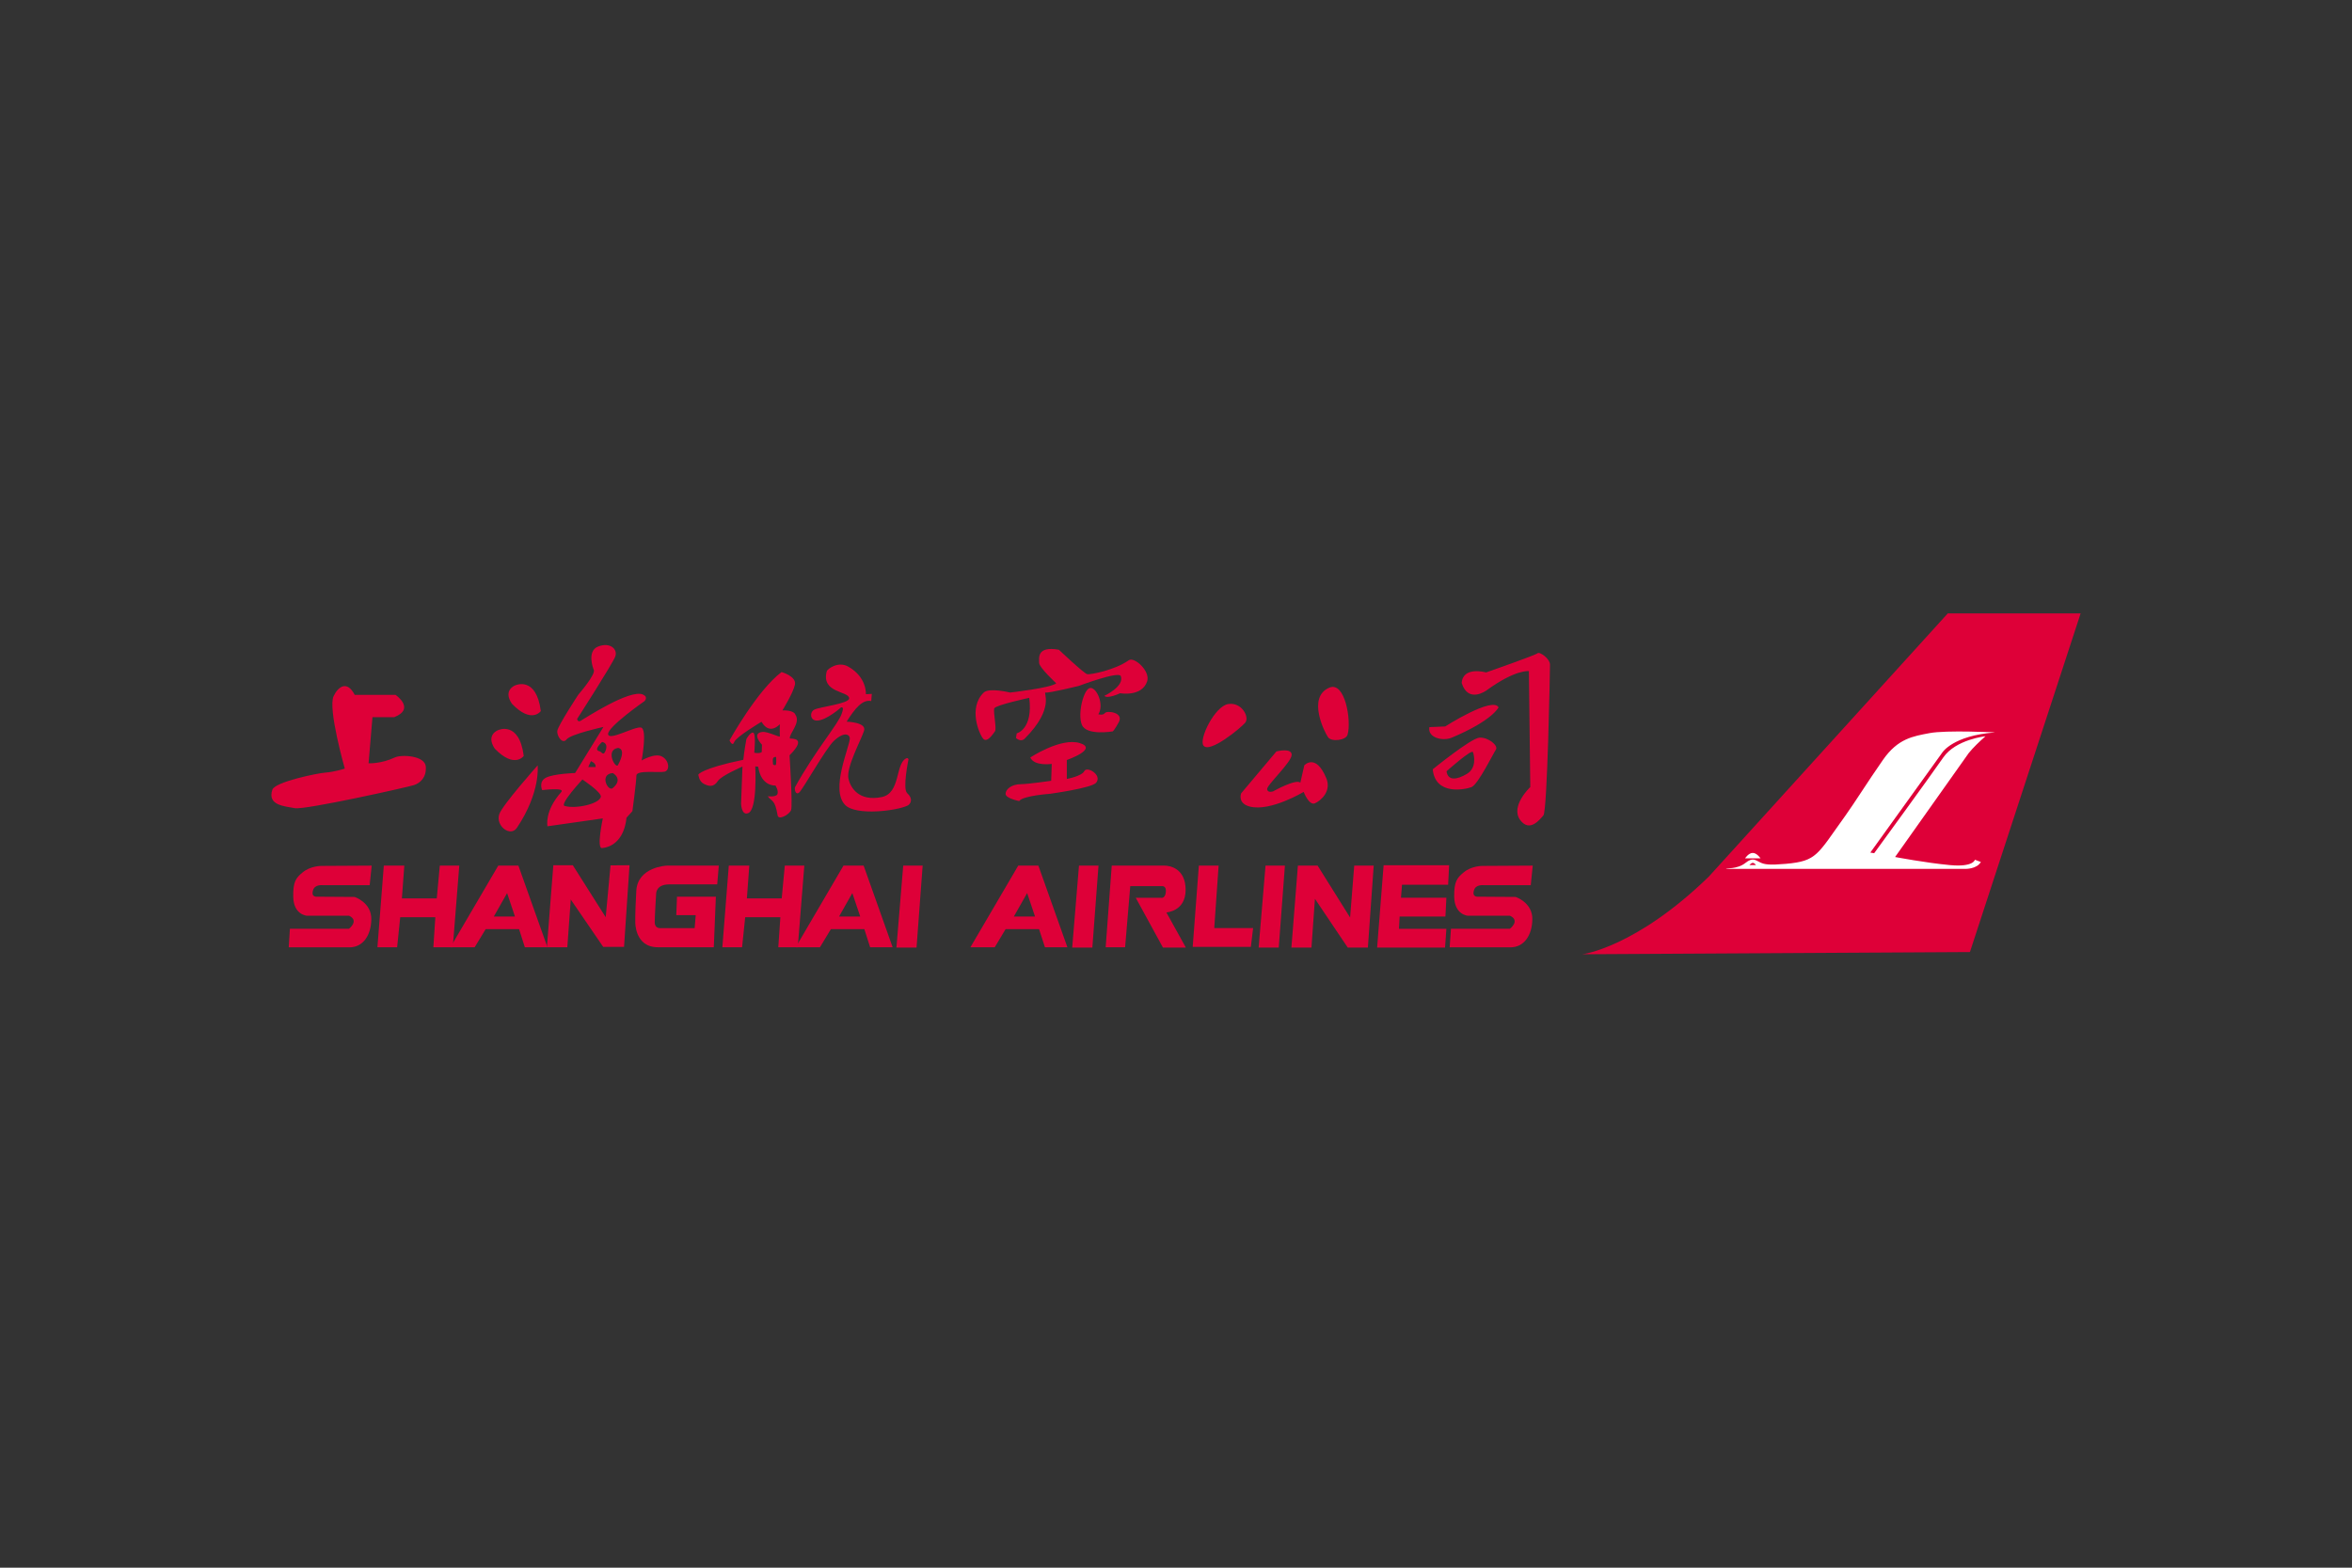 <svg width="480" height="320" viewBox="0 0 480 320" fill="none" xmlns="http://www.w3.org/2000/svg">
<rect x="0" y="0" width="480" height="320" fill="#333333" stroke="none"/>
<path d="M322.953 194.786C322.953 194.786 333.81 193.431 348.712 178.962L397.502 125.215H424.616L402.027 194.335L322.953 194.786Z" fill="#DE0038"/>
<path d="M357.028 176.574C357.028 176.574 357.401 176.132 357.715 176.132C358.059 176.132 358.363 176.574 358.363 176.574L357.028 176.574ZM407.123 149.509C407.447 149.489 397.1 148.999 393.782 149.647C390.454 150.285 387.322 150.717 384.26 155.134C381.197 159.522 378.428 163.959 376.602 166.502C370.85 174.483 370.85 175.759 364.459 176.328C361.033 176.633 360.12 176.456 359.256 176.053C358.196 175.543 357.695 174.964 356.223 176.132C354.534 177.487 352.208 177.153 352.267 177.359H401.056C401.056 177.359 403.422 177.438 404.256 175.946L403.039 175.494C403.039 175.494 402.774 177.045 397.924 176.584C393.085 176.132 386.753 174.934 386.753 174.934L401.773 153.73C402.705 152.572 403.981 151.364 405.199 150.285C405.199 150.285 399.132 150.923 396.58 154.624C393.988 158.383 382.483 174.159 382.483 174.159L381.697 174.031L396.393 153.603C396.403 153.593 398.553 150.147 407.123 149.509Z" fill="white"/>
<path d="M357.704 174.102C356.84 174.102 356.133 175.211 356.133 175.211H359.304C359.294 175.221 358.567 174.102 357.704 174.102Z" fill="white"/>
<path d="M312.803 176.695L312.4 180.681L302.819 180.691C302.819 180.691 301.17 180.465 300.817 181.712C300.326 183.243 301.739 183.037 301.739 183.037L309.298 183.086C309.298 183.086 312.783 184.195 312.724 187.67C312.665 190.93 311.036 193.354 308.277 193.374H295.849L296.114 189.575H308.15C308.15 189.575 310.319 187.926 308.15 186.915H299.521C299.521 186.915 296.851 186.738 296.772 183.037C296.733 179.974 297.351 179.199 298.667 178.109C300.237 176.754 302.446 176.754 302.446 176.754L312.803 176.695ZM75.856 176.695L75.444 180.681L65.892 180.691C65.892 180.691 64.233 180.465 63.889 181.712C63.398 183.243 64.792 183.037 64.792 183.037L72.361 183.086C72.361 183.086 75.846 184.195 75.777 187.67C75.718 190.93 74.099 193.354 71.34 193.374H58.922L59.167 189.575H71.232C71.232 189.575 73.372 187.926 71.232 186.915H62.603C62.603 186.915 59.904 186.738 59.845 183.037C59.786 179.974 60.404 179.199 61.72 178.109C63.31 176.754 65.519 176.754 65.519 176.754L75.856 176.695Z" fill="#DE0038"/>
<path d="M281.046 193.42H294.907L295.182 189.591H285.502L285.64 187.088H294.985L295.182 183.249H285.915L286.121 180.599H295.535L295.741 176.613H282.371L281.046 193.42ZM275.048 193.42L268.353 183.465L267.646 193.42H263.552L264.877 176.692H268.902L275.529 187.284L276.373 176.692H280.349L279.161 193.42H275.048ZM256.867 193.42L258.271 176.692H262.227L260.97 193.42H256.867ZM255.738 189.444L255.277 193.282H243.408L244.665 176.692H248.699L247.806 189.444H255.738Z" fill="#DE0038"/>
<path d="M226.885 176.695L225.648 193.354H229.614L230.665 180.877H237.154C237.154 180.877 238.155 180.75 237.9 182.291C237.694 183.528 236.849 183.253 236.849 183.253H231.784L237.34 193.423H242.013L238.037 186.247C238.037 186.247 241.964 186.041 241.964 181.643C241.964 177.265 238.744 176.695 237.694 176.695H226.885Z" fill="#DE0038"/>
<path d="M206.91 187.081L209.619 182.301L211.229 187.081H206.91ZM211.916 176.695H207.803L198.045 193.354H203.012L205.221 189.663H212.054L213.251 193.354H217.836L211.916 176.695ZM171.235 187.081L173.945 182.301L175.555 187.081H171.235ZM176.252 176.695H172.139L162.391 193.354H167.338L169.567 189.663H176.399L177.577 193.354H182.171L176.252 176.695Z" fill="#DE0038"/>
<path d="M218.816 193.423L220.2 176.695H224.185L222.929 193.423H218.816ZM182.945 193.423L184.329 176.695H188.295L187.049 193.423H182.945Z" fill="#DE0038"/>
<path d="M100.781 187.081L103.49 182.301L105.09 187.082L100.781 187.081ZM105.797 176.695H101.684L91.926 193.354H96.874L99.112 189.663H105.934L107.112 193.354H111.726L105.797 176.695Z" fill="#DE0038"/>
<path d="M158.836 193.354L159.258 187.229H152.082L151.444 193.354H147.419L148.735 176.695H152.917L152.426 183.39H159.533L160.161 176.695H164.147L162.812 193.354H158.836ZM88.44 193.354L88.843 187.229H81.677L81.048 193.354H77.023L78.329 176.695H82.511L82.02 183.39H89.137L89.756 176.695H93.731L92.406 193.354H88.44Z" fill="#DE0038"/>
<path d="M146.694 176.695H136.072C136.072 176.695 130.133 176.921 129.858 181.849C129.584 186.807 129.652 188.25 129.652 188.25C129.652 188.25 129.525 193.354 134.256 193.354H145.673L146.095 183.037H138.163L138.016 186.807H141.982L141.766 189.447H134.816C134.816 189.447 133.618 189.604 133.618 188.259C133.618 186.944 133.913 182.35 133.913 182.35C133.913 182.35 133.913 180.524 136.544 180.524H146.37L146.694 176.695Z" fill="#DE0038"/>
<path d="M123.105 193.282L116.479 183.603L115.782 193.351H111.609L112.925 176.613H116.901L123.615 187.225L124.597 176.643L128.475 176.613L127.355 193.282H123.105Z" fill="#DE0038"/>
<path d="M101.89 166.2C101.094 168.595 104.177 170.922 105.483 168.988C110.391 161.674 109.723 156.236 109.723 156.236C109.723 156.236 102.518 164.325 101.89 166.2ZM221.301 157.384C220.771 158.454 217.718 158.994 217.718 158.994V155.136C217.718 155.136 224.226 152.878 220.368 151.681C216.51 150.493 210.267 154.616 210.267 154.616C211.072 156.461 214.645 155.931 214.645 155.931L214.527 159.377C214.527 159.377 209.717 160.064 208.401 160.064C206.418 160.064 205.221 161.124 205.221 162.037C205.221 162.989 208.009 163.51 208.009 163.51C208.676 162.43 214.252 162.037 214.252 162.037C214.252 162.037 222.793 160.869 223.696 159.78C225.011 158.189 221.821 156.334 221.301 157.384M80.577 154.616C77.76 155.941 75.218 155.804 75.218 155.804L76.013 146.399H80.44C84.877 144.652 80.715 141.834 80.715 141.834H72.39C70.78 138.732 68.964 140.244 68.081 142.1C66.873 144.652 70.368 156.893 70.368 156.893C70.368 156.893 68.228 157.571 66.471 157.698C64.723 157.826 56.104 159.613 55.584 161.193C54.494 164.433 58.136 164.56 60.159 164.963C62.171 165.375 83.267 160.663 84.475 160.261C85.702 159.848 87.047 158.778 86.9 156.501C86.762 154.204 81.883 153.978 80.578 154.616M110.371 145.143C109.439 137.878 105.139 139.901 105.139 139.901C105.139 139.901 102.567 140.843 104.471 143.651C108.496 147.842 110.371 145.143 110.371 145.143ZM106.886 154.302C105.954 147.028 101.644 149.04 101.644 149.04C101.644 149.04 99.082 149.982 100.967 152.81C105.002 156.982 106.886 154.302 106.886 154.302ZM126.117 156.167C125.646 157.021 123.437 153.084 126.117 152.672C126.117 152.672 127.992 152.672 126.117 156.167ZM125.047 160.869C124.115 161.655 122.22 158.042 125.047 157.797C125.047 157.787 127.305 158.994 125.047 160.869ZM123.526 153.379C123.094 154.351 122.77 153.438 122.328 153.34C121.003 153.084 122.878 151.455 122.878 151.455C122.878 151.455 124.282 151.573 123.526 153.379M115.231 164.511C114.131 164.187 118.863 159.112 118.863 159.112C118.863 159.112 122.78 161.704 122.623 162.636C122.328 164.099 117.498 165.179 115.231 164.511ZM120.591 155.372C120.591 155.372 121.68 155.745 121.553 156.569H120.051L120.591 155.372ZM135.109 154.429C133.647 153.624 130.947 155.225 130.947 155.225C130.947 155.225 132.155 148.765 130.81 148.51C129.485 148.235 124.233 151.317 124.105 149.855C123.977 148.382 131.497 143.14 131.497 143.14C131.497 143.14 132.41 142.325 131.222 141.775C128.532 140.558 118.99 146.89 118.441 147.165C117.91 147.43 117.773 146.763 117.773 146.763C117.773 146.763 125.038 135.463 125.568 134.001C126.117 132.499 124.488 131.026 122.073 131.969C119.648 132.911 121.14 136.661 121.14 136.661C121.798 137.476 118.038 141.776 118.038 141.776C118.038 141.776 113.876 148.098 113.738 149.177C113.601 150.247 114.808 152.005 115.623 150.935C116.428 149.855 123.153 148.382 123.153 148.382L117.371 157.787C117.371 157.787 113.061 157.924 111.451 158.729C109.841 159.524 110.646 161.281 110.646 161.281C110.646 161.281 115.447 160.692 114.543 161.674C111.049 165.581 111.726 168.664 111.726 168.664L123.025 167.054C123.025 167.054 121.68 173.258 122.878 173.111C127.61 172.581 127.845 166.926 127.845 166.926L129.062 165.581C129.062 165.581 129.877 159.524 129.877 158.317C129.877 157.109 134.589 157.787 135.649 157.512C136.729 157.247 136.602 155.225 135.109 154.429ZM230.352 134.776C227.524 136.789 222.557 137.741 221.88 137.613C221.202 137.456 216.098 132.626 216.098 132.626C211.523 131.812 212.073 134.374 212.073 135.316C212.073 136.259 215.558 139.478 215.558 139.478C214.488 140.421 206.143 141.363 206.143 141.363C206.143 141.363 201.873 140.303 200.764 141.363C197.544 144.465 199.831 149.835 200.646 150.787C201.441 151.7 202.649 149.835 203.051 149.285C203.454 148.775 202.649 145.27 202.924 144.583C203.189 143.925 210.051 142.443 210.051 142.443C210.865 148.903 207.488 149.698 207.488 149.698L207.351 150.64C207.351 150.64 208.293 151.573 209.108 150.787C215.509 144.387 212.73 141.226 213.408 141.363C214.085 141.501 220.142 140.018 220.142 140.018C220.142 140.018 228.339 136.926 228.732 138.006C229.517 140.107 225.375 142.041 225.375 142.041C226.042 142.718 228.604 141.501 228.604 141.501C228.604 141.501 233.041 142.306 234.112 139.076C234.818 137.005 231.471 133.971 230.352 134.776" fill="#DE0038"/>
<path d="M225.512 145.534C225.12 146.084 224.148 145.799 224.148 145.799C225.375 143.924 223.892 140.419 222.548 140.419C221.203 140.419 219.848 145.661 220.79 147.949C221.733 150.236 227.122 149.284 227.122 149.284C227.122 149.284 227.584 148.803 228.33 147.409C229.409 145.416 225.915 145.004 225.512 145.534ZM266.183 156.224L265.378 159.749C264.416 158.944 259.812 161.535 259.812 161.535C259.812 161.535 258.732 161.928 258.595 161.103C258.467 160.288 263.611 155.567 263.611 154.075C263.611 152.563 260.489 153.387 260.489 153.387L253.294 161.938C253.294 161.938 252.489 163.98 255.061 164.637C259.272 165.727 266.055 161.643 266.055 161.643C266.055 161.643 267.135 164.5 268.362 163.97C269.58 163.41 271.788 161.506 270.66 158.816C268.5 153.652 266.183 156.224 266.183 156.224ZM254.108 147.536C255.08 146.437 253.431 143.276 250.673 143.708C247.934 144.101 244.616 150.884 245.607 152.19C246.834 153.859 253.166 148.646 254.109 147.536M271.327 140.351C266.654 142.284 270.365 149.569 271.042 150.501C271.72 151.463 274.684 151.149 275.018 149.961C275.843 147.075 274.488 139.055 271.327 140.351ZM313.775 133.351C313.362 133.744 303.281 137.258 303.281 137.258C303.281 137.258 298.559 135.913 298.303 139.408C299.658 143.708 303.418 140.891 303.418 140.891C309.328 136.591 312.018 136.993 312.018 136.993L312.302 160.652C312.302 160.652 308.159 164.539 310.241 167.386C312.155 169.938 314.167 167.386 314.982 166.434C315.787 165.482 316.327 136.856 316.327 135.658C316.317 134.431 314.167 132.939 313.775 133.351Z" fill="#DE0038"/>
<path d="M294.936 148.285L291.707 148.422C291.304 150.572 294.397 151.357 296.281 150.572C304.616 147.067 305.833 144.387 305.833 144.387C304.616 142.11 294.936 148.285 294.936 148.285ZM299.374 157.964C297.361 159.171 295.476 159.446 295.211 157.434C295.211 157.434 300.316 152.869 300.601 153.527C300.856 154.204 301.396 156.747 299.374 157.964M301.916 150.572C300.179 150.699 292.394 157.031 292.394 157.031C292.904 162.411 298.971 161.184 300.316 160.663C301.651 160.114 304.753 153.802 305.293 152.997C305.833 152.182 303.673 150.434 301.916 150.572M185.401 155.029C185.401 155.029 185.352 154.557 184.851 154.842C182.711 156.05 183.771 161.91 179.953 162.696C175.3 163.648 173.572 160.821 173.15 158.936C172.659 156.609 175.81 150.906 176.34 149.148C176.88 147.401 172.777 147.313 172.777 147.313C174.534 144.525 176.036 142.728 177.803 143.101L177.921 141.639L176.713 141.698C176.713 141.698 176.959 138.271 173.15 136.092C171.059 134.875 168.85 136.573 168.732 136.995C167.486 141.521 173.336 141.04 173.297 142.561C173.248 143.641 167.299 144.289 166.19 144.849C165.385 145.241 165.287 146.488 166.052 146.93C167.564 147.764 170.97 145.016 171.648 144.387C172.315 144.27 171.933 145.192 171.785 145.654C171.167 147.676 166.396 153.163 162.273 160.634C162.076 161.007 162.332 162.411 163.097 161.773C163.834 161.164 168.526 152.761 170.205 151.21C172.522 149.09 173.454 150.091 173.434 150.729C173.356 152.594 169.419 161.154 172.463 164.296C174.662 166.593 183.202 165.484 185.264 164.413C185.745 164.158 186.501 163.157 185.136 161.9C184.154 160.987 185.401 155.029 185.401 155.029ZM158.258 156.187C157.983 156.216 157.777 156.059 157.777 156.059C157.777 156.059 157.571 154.793 157.904 154.607C158.258 154.42 158.395 154.538 158.395 154.538C158.395 154.538 158.513 156.148 158.258 156.187ZM161.203 150.739C160.948 149.845 163.461 147.597 162.342 145.909C161.969 144.859 159.671 145.016 159.671 145.016C159.671 145.016 161.821 141.54 162.224 139.803C162.626 138.046 159.504 137.182 159.504 137.182C154.557 140.883 148.883 151.112 148.883 151.112C148.883 151.112 149.462 152.535 149.855 151.446C150.257 150.376 155.411 147.332 155.411 147.332C157.09 150.218 159.151 147.823 159.151 147.823C159.151 147.823 159.112 149.767 159.161 150.277C159.22 150.631 156.648 149.266 155.597 149.404C153.232 149.669 155.509 152.015 155.509 152.015C155.509 152.8 155.44 153.183 155.46 153.507C154.969 153.89 153.929 153.644 153.929 153.644C153.929 153.644 154.351 149.62 153.673 149.541C153.084 149.472 152.328 150.847 152.328 150.847C152.328 150.847 151.857 153.379 151.7 155.088C143.071 156.874 142.521 158.111 142.521 158.111C142.521 158.111 142.62 159.495 143.65 160.006C144.652 160.506 145.624 160.781 146.527 159.387C147.224 158.337 151.523 156.472 151.523 156.472L151.239 164.031C151.239 164.031 151.307 166.563 152.701 165.974C154.616 165.218 154.135 156.432 154.135 156.432L154.734 156.511C155.332 160.614 158.258 160.34 158.258 160.34C158.258 160.34 158.935 161.41 158.66 162.087C158.395 162.764 156.677 162.538 156.677 162.538C157.531 163.707 158.13 163.069 158.699 166.446C158.886 167.496 161.095 166.279 161.448 165.356C161.792 164.462 161.134 154.175 161.134 154.175C164.943 150.376 161.36 150.857 161.203 150.739" fill="#DE0038"/>
</svg>
